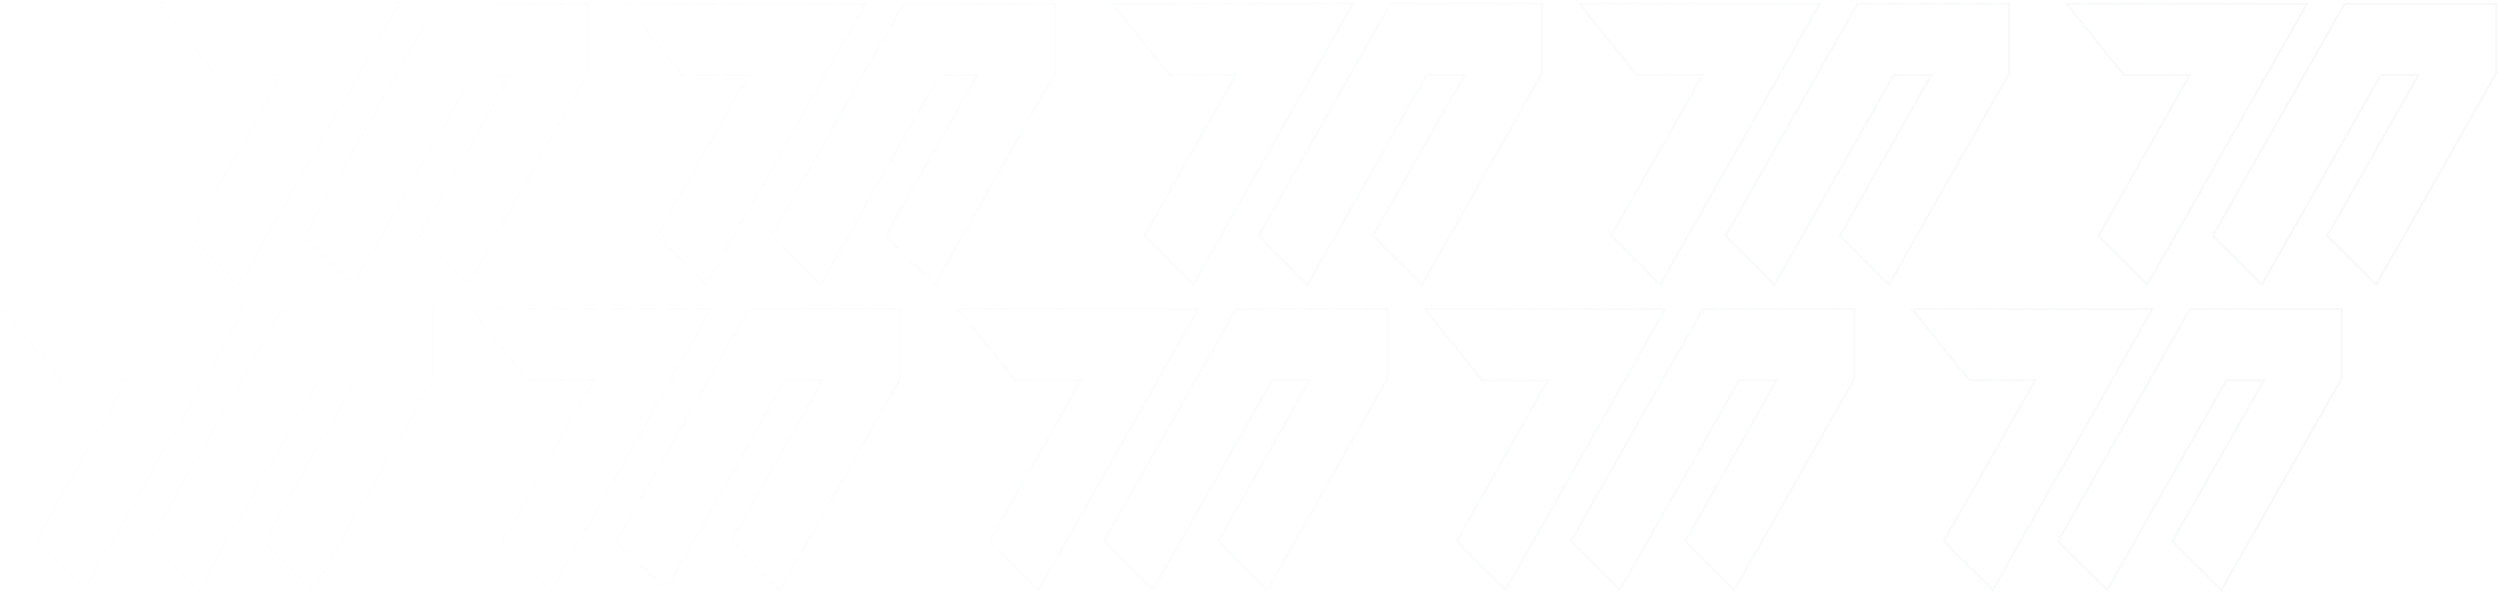 <svg width="661" height="157" viewBox="0 0 661 157" fill="none" xmlns="http://www.w3.org/2000/svg">
<path d="M207.546 100.523H217.499L193.327 143.06L206.257 156L238.043 100.064V81.707L197.955 81.707L163.091 143.059L176.021 155.999L207.546 100.523Z" stroke="url(#paint0_linear_294_10412)" stroke-width="0.534"/>
<path d="M139.583 100.523L124.466 81.707H188.003L145.785 155.999L132.856 143.059L157.027 100.523H139.583Z" stroke="url(#paint1_linear_294_10412)" stroke-width="0.534"/>
<path d="M459.821 100.523H469.773L445.601 143.06L458.533 156L490.319 100.064V81.707L450.23 81.707L415.366 143.059L428.298 155.999L459.821 100.523Z" stroke="url(#paint2_linear_294_10412)" stroke-width="0.534"/>
<path d="M391.859 100.523L376.741 81.707H440.278L398.062 155.999L385.13 143.059L409.302 100.523H391.859Z" stroke="url(#paint3_linear_294_10412)" stroke-width="0.534"/>
<path d="M124.969 19.816H134.921L110.749 62.353L123.679 75.293L155.466 19.357V1.001L115.377 1L80.513 62.352L93.444 75.292L124.969 19.816Z" stroke="url(#paint4_linear_294_10412)" stroke-width="0.534"/>
<path d="M57.006 19.816L41.888 1H105.425L63.208 75.292L50.278 62.352L74.449 19.816H57.006Z" stroke="url(#paint5_linear_294_10412)" stroke-width="0.534"/>
<path d="M377.244 19.816H387.196L363.024 62.353L375.956 75.293L407.741 19.357V1.001L367.652 1L332.788 62.352L345.72 75.292L377.244 19.816Z" stroke="url(#paint6_linear_294_10412)" stroke-width="0.534"/>
<path d="M309.282 19.816L294.164 1H357.7L315.484 75.292L302.554 62.352L326.724 19.816H309.282Z" stroke="url(#paint7_linear_294_10412)" stroke-width="0.534"/>
<path d="M629.52 19.816H639.472L615.3 62.353L628.232 75.293L660.017 19.357V1.001L619.928 1L585.064 62.352L597.996 75.292L629.52 19.816Z" stroke="url(#paint8_linear_294_10412)" stroke-width="0.534"/>
<path d="M561.557 19.816L546.44 1H609.976L567.76 75.292L554.828 62.352L579 19.816H561.557Z" stroke="url(#paint9_linear_294_10412)" stroke-width="0.534"/>
<path d="M84.081 100.523H94.033L69.861 143.06L82.791 156L114.578 100.064V81.707L74.489 81.707L39.625 143.059L52.556 155.999L84.081 100.523Z" stroke="url(#paint10_linear_294_10412)" stroke-width="0.534"/>
<path d="M16.118 100.523L1 81.707H64.537L22.32 155.999L9.39 143.059L33.562 100.523H16.118Z" stroke="url(#paint11_linear_294_10412)" stroke-width="0.534"/>
<path d="M336.356 100.523H346.308L322.137 143.06L335.068 156L366.853 100.064V81.707L326.765 81.707L291.901 143.059L304.832 155.999L336.356 100.523Z" stroke="url(#paint12_linear_294_10412)" stroke-width="0.534"/>
<path d="M268.394 100.523L253.276 81.707H316.813L274.596 155.999L261.666 143.059L285.837 100.523H268.394Z" stroke="url(#paint13_linear_294_10412)" stroke-width="0.534"/>
<path d="M588.632 100.523H598.584L574.412 143.06L587.344 156L619.129 100.064V81.707L579.04 81.707L544.176 143.059L557.108 155.999L588.632 100.523Z" stroke="url(#paint14_linear_294_10412)" stroke-width="0.534"/>
<path d="M520.67 100.523L505.552 81.707H569.088L526.872 155.999L513.94 143.059L538.112 100.523H520.67Z" stroke="url(#paint15_linear_294_10412)" stroke-width="0.534"/>
<path d="M248.434 19.816H258.387L234.215 62.353L247.145 75.293L278.931 19.357V1.001L238.843 1L203.979 62.352L216.909 75.292L248.434 19.816Z" stroke="url(#paint16_linear_294_10412)" stroke-width="0.534"/>
<path d="M180.471 19.816L165.353 1H228.891L186.673 75.292L173.743 62.352L197.915 19.816H180.471Z" stroke="url(#paint17_linear_294_10412)" stroke-width="0.534"/>
<path d="M500.709 19.816H510.661L486.489 62.353L499.421 75.293L531.207 19.357V1.001L491.118 1L456.254 62.352L469.185 75.292L500.709 19.816Z" stroke="url(#paint18_linear_294_10412)" stroke-width="0.534"/>
<path d="M432.747 19.816L417.629 1H481.166L438.95 75.292L426.018 62.352L450.19 19.816H432.747Z" stroke="url(#paint19_linear_294_10412)" stroke-width="0.534"/>
<defs>
<linearGradient id="paint0_linear_294_10412" x1="596" y1="78" x2="127" y2="78" gradientUnits="userSpaceOnUse">
<stop stop-color="#E9EAED" stop-opacity="0.3"/>
<stop offset="1" stop-color="#E9EAED" stop-opacity="0.05"/>
</linearGradient>
<linearGradient id="paint1_linear_294_10412" x1="596" y1="78" x2="127" y2="78" gradientUnits="userSpaceOnUse">
<stop stop-color="#E9EAED" stop-opacity="0.3"/>
<stop offset="1" stop-color="#E9EAED" stop-opacity="0.05"/>
</linearGradient>
<linearGradient id="paint2_linear_294_10412" x1="596" y1="78" x2="127" y2="78" gradientUnits="userSpaceOnUse">
<stop stop-color="#E9EAED" stop-opacity="0.3"/>
<stop offset="1" stop-color="#E9EAED" stop-opacity="0.05"/>
</linearGradient>
<linearGradient id="paint3_linear_294_10412" x1="596" y1="78" x2="127" y2="78" gradientUnits="userSpaceOnUse">
<stop stop-color="#E9EAED" stop-opacity="0.3"/>
<stop offset="1" stop-color="#E9EAED" stop-opacity="0.05"/>
</linearGradient>
<linearGradient id="paint4_linear_294_10412" x1="596" y1="78" x2="127" y2="78" gradientUnits="userSpaceOnUse">
<stop stop-color="#E9EAED" stop-opacity="0.3"/>
<stop offset="1" stop-color="#E9EAED" stop-opacity="0.05"/>
</linearGradient>
<linearGradient id="paint5_linear_294_10412" x1="596" y1="78" x2="127" y2="78" gradientUnits="userSpaceOnUse">
<stop stop-color="#E9EAED" stop-opacity="0.3"/>
<stop offset="1" stop-color="#E9EAED" stop-opacity="0.05"/>
</linearGradient>
<linearGradient id="paint6_linear_294_10412" x1="596" y1="78" x2="127" y2="78" gradientUnits="userSpaceOnUse">
<stop stop-color="#E9EAED" stop-opacity="0.3"/>
<stop offset="1" stop-color="#E9EAED" stop-opacity="0.05"/>
</linearGradient>
<linearGradient id="paint7_linear_294_10412" x1="596" y1="78" x2="127" y2="78" gradientUnits="userSpaceOnUse">
<stop stop-color="#E9EAED" stop-opacity="0.3"/>
<stop offset="1" stop-color="#E9EAED" stop-opacity="0.05"/>
</linearGradient>
<linearGradient id="paint8_linear_294_10412" x1="596" y1="78" x2="127" y2="78" gradientUnits="userSpaceOnUse">
<stop stop-color="#E9EAED" stop-opacity="0.3"/>
<stop offset="1" stop-color="#E9EAED" stop-opacity="0.05"/>
</linearGradient>
<linearGradient id="paint9_linear_294_10412" x1="596" y1="78" x2="127" y2="78" gradientUnits="userSpaceOnUse">
<stop stop-color="#E9EAED" stop-opacity="0.3"/>
<stop offset="1" stop-color="#E9EAED" stop-opacity="0.05"/>
</linearGradient>
<linearGradient id="paint10_linear_294_10412" x1="596" y1="78" x2="127" y2="78" gradientUnits="userSpaceOnUse">
<stop stop-color="#E9EAED" stop-opacity="0.3"/>
<stop offset="1" stop-color="#E9EAED" stop-opacity="0.05"/>
</linearGradient>
<linearGradient id="paint11_linear_294_10412" x1="596" y1="78" x2="127" y2="78" gradientUnits="userSpaceOnUse">
<stop stop-color="#E9EAED" stop-opacity="0.3"/>
<stop offset="1" stop-color="#E9EAED" stop-opacity="0.05"/>
</linearGradient>
<linearGradient id="paint12_linear_294_10412" x1="596" y1="78" x2="127" y2="78" gradientUnits="userSpaceOnUse">
<stop stop-color="#E9EAED" stop-opacity="0.3"/>
<stop offset="1" stop-color="#E9EAED" stop-opacity="0.05"/>
</linearGradient>
<linearGradient id="paint13_linear_294_10412" x1="596" y1="78" x2="127" y2="78" gradientUnits="userSpaceOnUse">
<stop stop-color="#E9EAED" stop-opacity="0.3"/>
<stop offset="1" stop-color="#E9EAED" stop-opacity="0.05"/>
</linearGradient>
<linearGradient id="paint14_linear_294_10412" x1="596" y1="78" x2="127" y2="78" gradientUnits="userSpaceOnUse">
<stop stop-color="#E9EAED" stop-opacity="0.3"/>
<stop offset="1" stop-color="#E9EAED" stop-opacity="0.05"/>
</linearGradient>
<linearGradient id="paint15_linear_294_10412" x1="596" y1="78" x2="127" y2="78" gradientUnits="userSpaceOnUse">
<stop stop-color="#E9EAED" stop-opacity="0.3"/>
<stop offset="1" stop-color="#E9EAED" stop-opacity="0.05"/>
</linearGradient>
<linearGradient id="paint16_linear_294_10412" x1="596" y1="78" x2="127" y2="78" gradientUnits="userSpaceOnUse">
<stop stop-color="#E9EAED" stop-opacity="0.3"/>
<stop offset="1" stop-color="#E9EAED" stop-opacity="0.05"/>
</linearGradient>
<linearGradient id="paint17_linear_294_10412" x1="596" y1="78" x2="127" y2="78" gradientUnits="userSpaceOnUse">
<stop stop-color="#E9EAED" stop-opacity="0.3"/>
<stop offset="1" stop-color="#E9EAED" stop-opacity="0.05"/>
</linearGradient>
<linearGradient id="paint18_linear_294_10412" x1="596" y1="78" x2="127" y2="78" gradientUnits="userSpaceOnUse">
<stop stop-color="#E9EAED" stop-opacity="0.3"/>
<stop offset="1" stop-color="#E9EAED" stop-opacity="0.05"/>
</linearGradient>
<linearGradient id="paint19_linear_294_10412" x1="596" y1="78" x2="127" y2="78" gradientUnits="userSpaceOnUse">
<stop stop-color="#E9EAED" stop-opacity="0.3"/>
<stop offset="1" stop-color="#E9EAED" stop-opacity="0.05"/>
</linearGradient>
</defs>
</svg>
